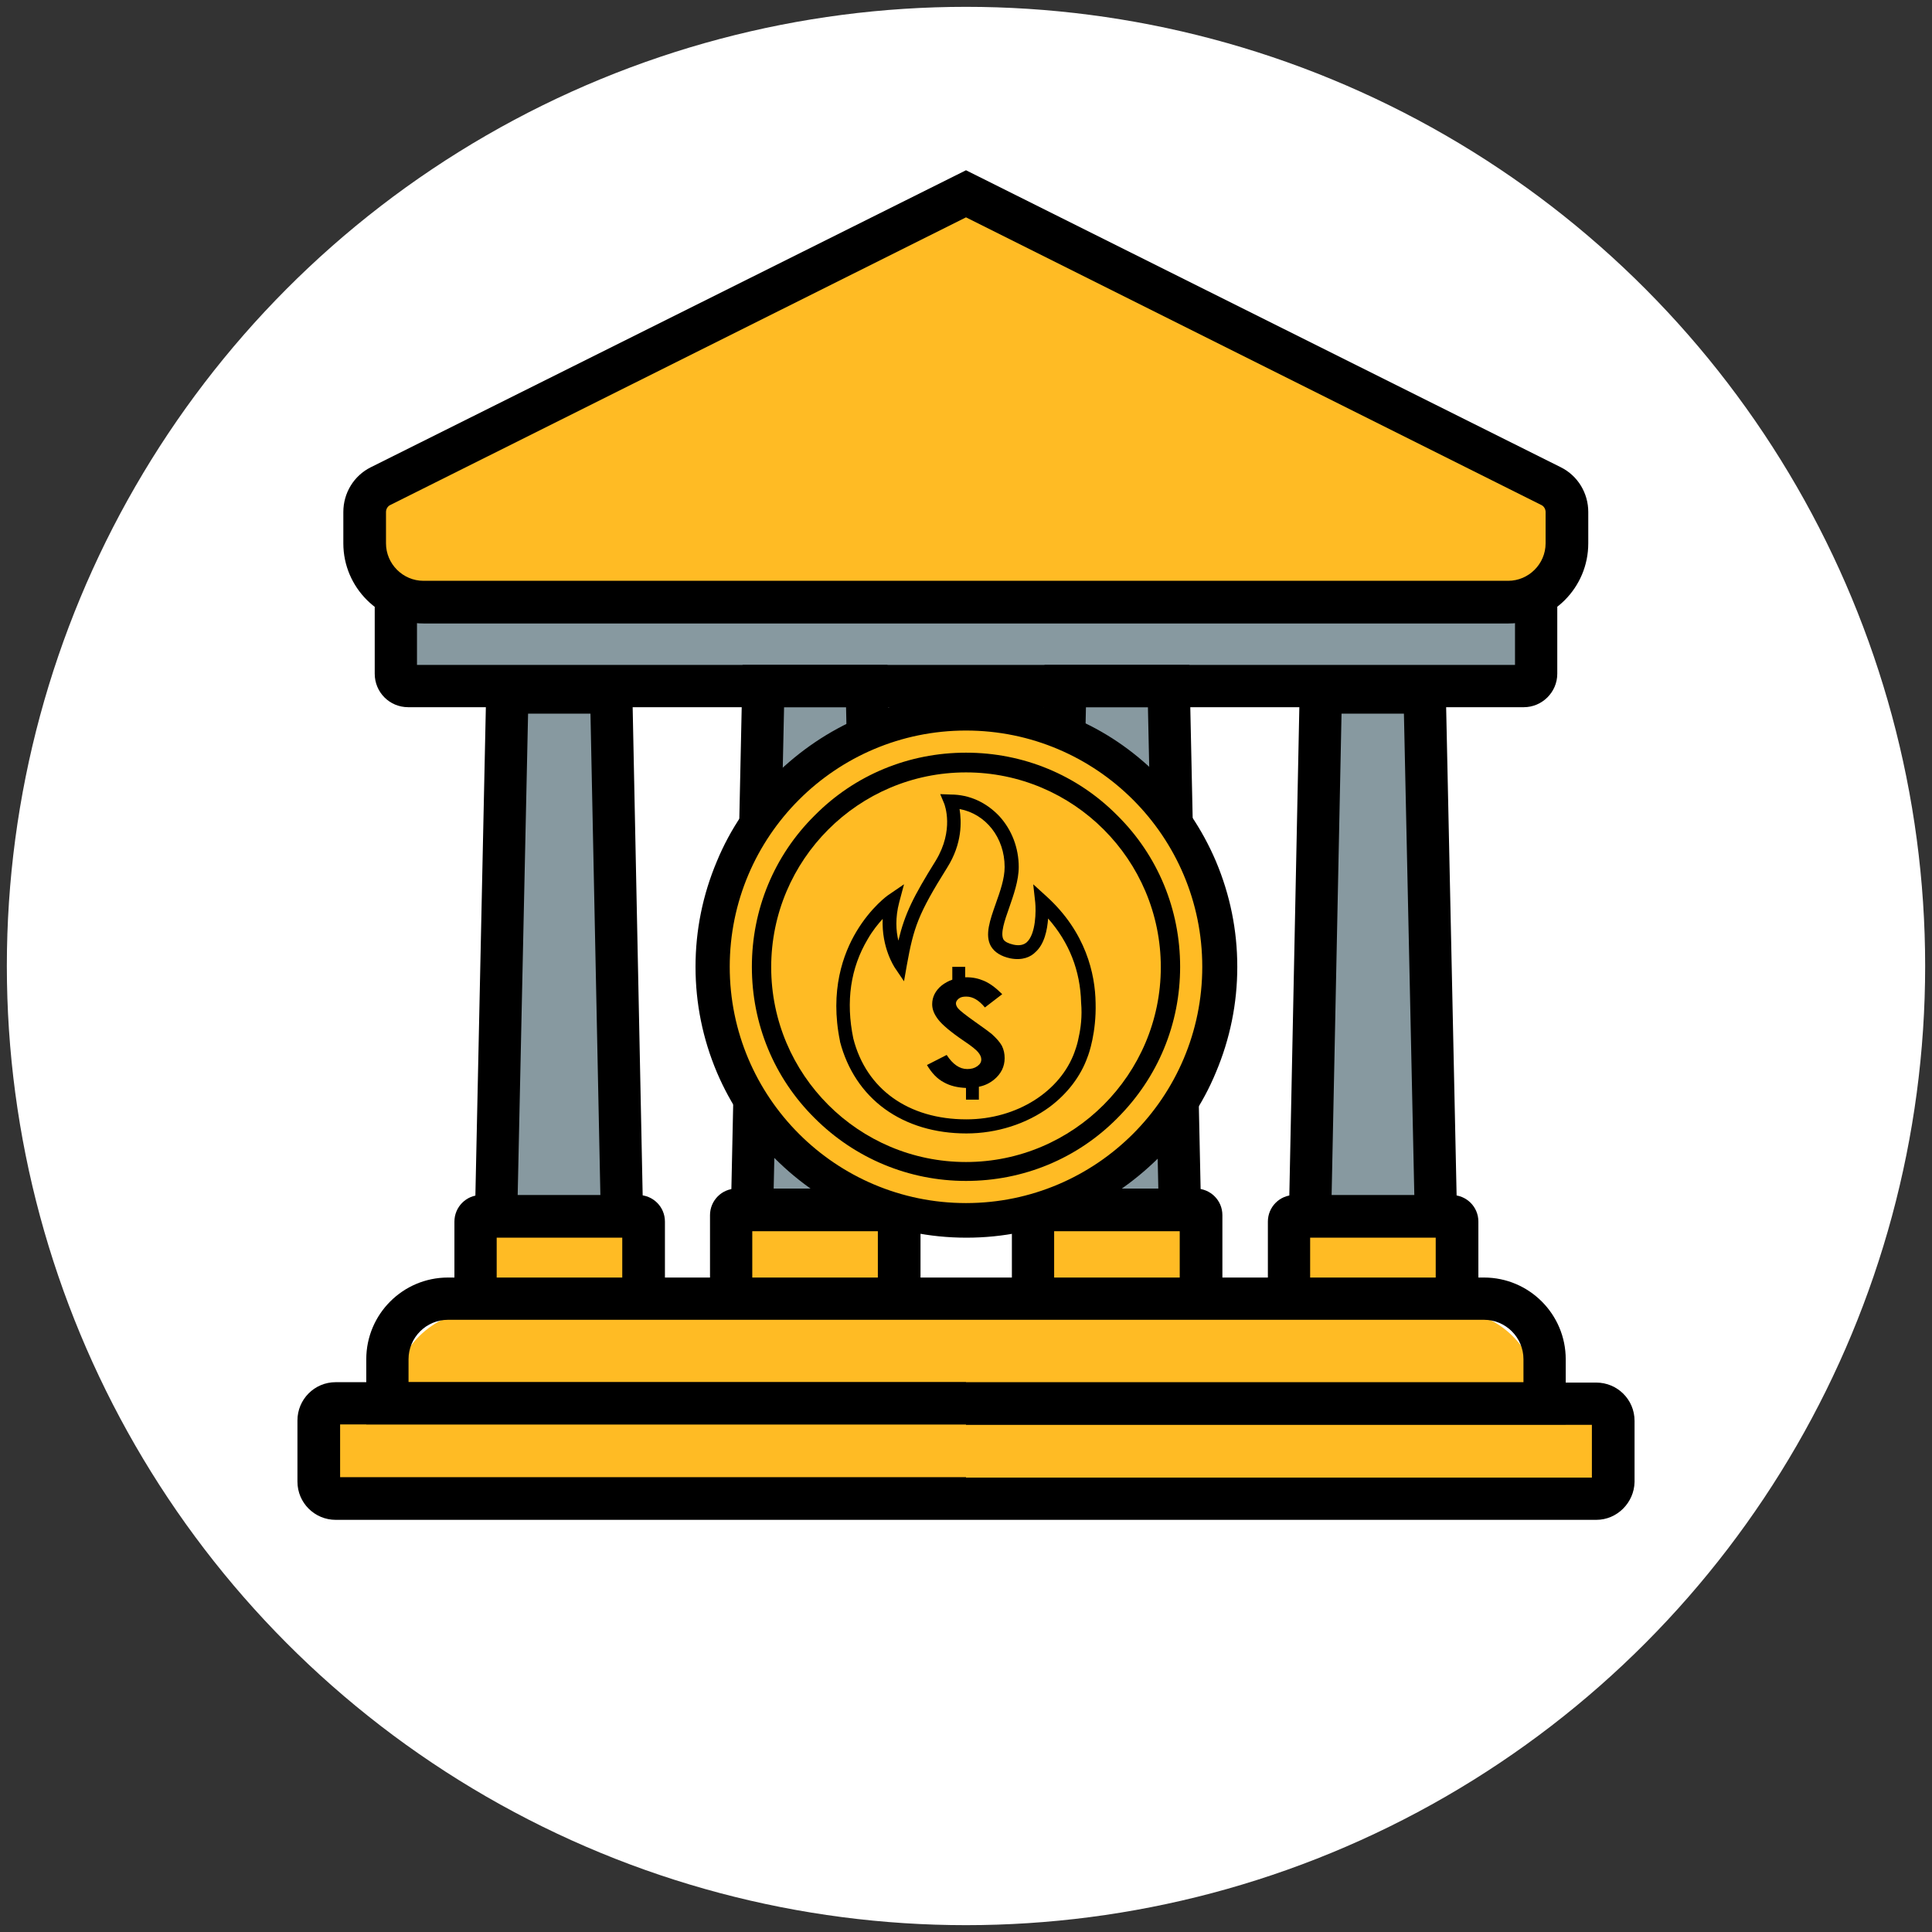 <?xml version="1.0" encoding="utf-8"?>
<!-- Generator: Adobe Illustrator 24.0.0, SVG Export Plug-In . SVG Version: 6.00 Build 0)  -->
<svg version="1.1" id="Layer_1" xmlns="http://www.w3.org/2000/svg" xmlns:xlink="http://www.w3.org/1999/xlink" x="0px" y="0px"
	 viewBox="0 0 48 48" style="enable-background:new 0 0 48 48;" xml:space="preserve">
<rect x="0" y="0" width="48" height="48" fill="#333333" stroke="none"/>
<style type="text/css">
	.st0{fill:#FFBB24;}
	.st1{fill:#8799A0;}
	.st2{fill:#FFFFFF;}
</style>
<g>
	<circle class="st2" cx="24" cy="24" r="23.83"/>
	<g>
		<g>
			<path class="st0" d="M24,14.96H10.52c-0.81,0-1.46-0.65-1.46-1.46v-0.78c0-0.27,0.15-0.52,0.39-0.64L24,4.81l14.54,7.27
				c0.24,0.12,0.39,0.37,0.39,0.64v0.78c0,0.81-0.65,1.46-1.46,1.46H24"/>
		</g>
		<g>
			<rect x="9.84" y="14.96" class="st1" width="28.28" height="1.93"/>
		</g>
		<g>
			<rect x="32.04" y="30.22" class="st0" width="4.02" height="1.89"/>
		</g>
		<g>
			<rect x="25.74" y="30.28" class="st0" width="4.02" height="1.89"/>
		</g>
		<g>
			<rect x="18.32" y="30.22" class="st0" width="4.02" height="1.89"/>
		</g>
		<g>
			<rect x="11.88" y="30.31" class="st0" width="4.02" height="1.89"/>
		</g>
		<g>
			<path class="st0" d="M38.23,34.75H9.77l0,0c0-1.21,0.98-2.19,2.19-2.19h24.07C37.24,32.55,38.23,33.54,38.23,34.75L38.23,34.75z"
				/>
		</g>
		<g>
			<rect x="7.92" y="34.87" class="st0" width="32.16" height="2.36"/>
		</g>
		<g>
			<rect x="32.82" y="17.21" class="st1" width="2.63" height="12.8"/>
		</g>
		<g>
			<rect x="26.37" y="16.89" class="st1" width="2.88" height="13.17"/>
		</g>
		<g>
			<rect x="19.04" y="16.89" class="st1" width="2.77" height="13.12"/>
		</g>
		<g>
			<rect x="12.59" y="17.04" class="st1" width="2.86" height="13.02"/>
		</g>
		<g>
			<path d="M37.86,17.57H24v-1.05h13.64v-1.73h1.05v1.95C38.69,17.2,38.31,17.57,37.86,17.57z"/>
		</g>
		<g>
			<path d="M36.72,32.27h-1.05v-1.52h-3.12v1.52h-1.05v-1.92c0-0.36,0.29-0.66,0.66-0.66h3.91c0.36,0,0.66,0.29,0.66,0.66V32.27z"/>
		</g>
		<g>
			<polygon points="33.07,30.36 32.02,30.33 32.3,16.68 35.91,16.68 36.2,30.21 35.15,30.23 34.88,17.73 33.33,17.73 			"/>
		</g>
		<g>
			<path d="M30.36,32.11h-1.05v-1.52h-3.12v1.52h-1.05v-1.92c0-0.36,0.29-0.66,0.66-0.66h3.91c0.36,0,0.66,0.29,0.66,0.66V32.11z"/>
		</g>
		<g>
			<polygon points="26.71,30.19 25.66,30.17 25.95,16.52 29.55,16.52 29.84,30.05 28.79,30.07 28.52,17.57 26.98,17.57 			"/>
		</g>
		<g>
			<path d="M38.9,35.39H24v-1.05h13.85v-0.57c0-0.54-0.44-0.98-0.98-0.98H24v-1.05h12.87c1.12,0,2.03,0.91,2.03,2.03V35.39z"/>
		</g>
		<g>
			<path d="M39.66,37.76H24v-1.05h15.55v-1.31H24v-1.05h15.66c0.52,0,0.95,0.42,0.95,0.95v1.52C40.6,37.33,40.18,37.76,39.66,37.76z
				"/>
		</g>
		<g>
			<path d="M37.48,15.49H10.52c-1.09,0-1.99-0.89-1.99-1.99v-0.78c0-0.47,0.26-0.9,0.68-1.11L24,4.23l14.78,7.38
				c0.42,0.21,0.68,0.64,0.68,1.11v0.78C39.46,14.6,38.57,15.49,37.48,15.49z M24,5.4L9.69,12.55c-0.06,0.03-0.1,0.1-0.1,0.17v0.78
				c0,0.51,0.42,0.93,0.93,0.93h26.95c0.51,0,0.93-0.42,0.93-0.93v-0.78c0-0.07-0.04-0.14-0.1-0.17L24,5.4z"/>
		</g>
		<g>
			<path d="M24,17.57H10.14c-0.46,0-0.83-0.37-0.83-0.83v-1.95h1.05v1.73H24V17.57z"/>
		</g>
		<g>
			<path d="M16.51,32.27h-1.05v-1.52h-3.12v1.52h-1.05v-1.92c0-0.36,0.29-0.66,0.66-0.66h3.91c0.36,0,0.66,0.29,0.66,0.66V32.27z"/>
		</g>
		<g>
			<polygon points="14.93,30.36 14.67,17.73 13.12,17.73 12.85,30.23 11.8,30.21 12.09,16.68 15.7,16.68 15.98,30.33 			"/>
		</g>
		<g>
			<path d="M22.86,32.11h-1.05v-1.52h-3.12v1.52h-1.05v-1.92c0-0.36,0.29-0.66,0.66-0.66h3.91c0.36,0,0.66,0.29,0.66,0.66V32.11z"/>
		</g>
		<g>
			<polygon points="21.29,30.19 21.02,17.57 19.48,17.57 19.21,30.07 18.16,30.05 18.45,16.52 22.05,16.52 22.34,30.17 			"/>
		</g>
		<g>
			<path d="M24,35.39H9.1v-1.62c0-1.12,0.91-2.03,2.03-2.03H24v1.05H11.13c-0.54,0-0.98,0.44-0.98,0.98v0.57H24V35.39z"/>
		</g>
		<g>
			<path d="M24,37.76H8.34c-0.52,0-0.95-0.42-0.95-0.95v-1.52c0-0.52,0.42-0.95,0.95-0.95H24v1.05H8.45v1.31H24V37.76z"/>
		</g>
		<g>
			<g>
				<circle class="st0" cx="24" cy="24.02" r="6.24"/>
			</g>
			<g>
				<path d="M30.21,21.4c-0.34-0.8-0.83-1.52-1.44-2.14c-0.62-0.62-1.34-1.11-2.14-1.44c-0.83-0.35-1.71-0.53-2.62-0.53
					s-1.79,0.18-2.62,0.53c-0.8,0.34-1.52,0.83-2.14,1.44c-0.62,0.62-1.11,1.34-1.44,2.14c-0.35,0.83-0.53,1.71-0.53,2.62
					c0,0.91,0.18,1.79,0.53,2.62c0.34,0.8,0.83,1.52,1.44,2.14c0.62,0.62,1.34,1.11,2.14,1.44c0.83,0.35,1.71,0.53,2.62,0.53
					c0.91,0,1.79-0.18,2.62-0.53c0.8-0.34,1.52-0.83,2.14-1.44c0.62-0.62,1.11-1.34,1.44-2.14c0.35-0.83,0.53-1.71,0.53-2.62
					C30.74,23.11,30.56,22.23,30.21,21.4z M29.87,24.02c0,3.24-2.63,5.87-5.87,5.87s-5.87-2.63-5.87-5.87
					c0-3.24,2.63-5.87,5.87-5.87S29.87,20.78,29.87,24.02z"/>
			</g>
			<g>
				<path d="M24,18.7c-1.42,0-2.76,0.55-3.76,1.56c-1.01,1-1.56,2.34-1.56,3.76c0,1.42,0.55,2.76,1.56,3.76c1,1,2.34,1.56,3.76,1.56
					c1.42,0,2.76-0.55,3.76-1.56c1.01-1.01,1.56-2.34,1.56-3.76c0-1.42-0.55-2.76-1.56-3.76C26.76,19.25,25.42,18.7,24,18.7z
					 M24,28.87c-2.67,0-4.84-2.17-4.84-4.84c0-2.67,2.17-4.84,4.84-4.84c2.67,0,4.84,2.17,4.84,4.84
					C28.84,26.69,26.67,28.87,24,28.87z"/>
			</g>
			<g>
				<path d="M24.64,25.69c-0.05-0.04-0.18-0.14-0.41-0.3c-0.24-0.17-0.38-0.28-0.43-0.34c-0.03-0.04-0.05-0.08-0.05-0.12
					c0-0.04,0.02-0.08,0.07-0.12c0.05-0.04,0.11-0.05,0.19-0.05c0.16,0,0.31,0.09,0.46,0.27l0.43-0.33
					c-0.16-0.16-0.31-0.27-0.45-0.33c-0.14-0.06-0.28-0.09-0.44-0.09c-0.01,0-0.02,0-0.03,0v-0.26h-0.32v0.32
					c-0.09,0.03-0.18,0.08-0.26,0.14c-0.16,0.13-0.24,0.29-0.24,0.47c0,0.13,0.05,0.25,0.15,0.38c0.1,0.13,0.31,0.31,0.65,0.54
					c0.18,0.12,0.29,0.21,0.34,0.27c0.05,0.06,0.08,0.12,0.08,0.18c0,0.07-0.03,0.12-0.1,0.17c-0.07,0.05-0.15,0.07-0.25,0.07
					c-0.19,0-0.36-0.12-0.51-0.35l-0.49,0.25c0.12,0.2,0.25,0.34,0.42,0.43c0.16,0.09,0.34,0.13,0.55,0.14v0.29h0.32V27
					c0.15-0.03,0.27-0.09,0.38-0.18c0.17-0.14,0.26-0.32,0.26-0.53c0-0.11-0.02-0.21-0.07-0.31C24.84,25.89,24.76,25.8,24.64,25.69z
					"/>
			</g>
			<g>
				<path d="M26,22.27l-0.33-0.3l0.05,0.45c0.02,0.2,0.02,0.78-0.21,0.99c-0.08,0.07-0.19,0.09-0.33,0.06
					c-0.13-0.03-0.21-0.07-0.25-0.13c-0.08-0.15,0.03-0.47,0.14-0.78c0.11-0.32,0.24-0.68,0.24-1.02c0-0.47-0.17-0.92-0.48-1.26
					c-0.32-0.34-0.74-0.54-1.21-0.54l-0.26-0.01l0.1,0.24c0.01,0.03,0.25,0.65-0.21,1.41c-0.56,0.9-0.77,1.32-0.93,1.99
					c-0.06-0.24-0.08-0.57,0.02-0.95l0.12-0.45l-0.38,0.26c-0.02,0.01-0.44,0.31-0.8,0.91c-0.33,0.55-0.67,1.47-0.41,2.73l0,0.01
					c0.18,0.69,0.56,1.27,1.11,1.67c0.55,0.4,1.25,0.61,2.03,0.61c0.76,0,1.5-0.24,2.07-0.66c0.44-0.33,0.77-0.76,0.94-1.24
					c0.03-0.07,0.22-0.61,0.2-1.34C27.21,24.2,26.98,23.16,26,22.27z M26.8,25.77L26.8,25.77c-0.02,0.11-0.05,0.22-0.09,0.33
					c-0.01,0.02-0.01,0.03-0.01,0.03l0,0c-0.35,0.98-1.43,1.68-2.69,1.68c-1.44,0-2.49-0.75-2.81-2.01
					c-0.19-0.92-0.07-1.75,0.36-2.47c0.12-0.21,0.26-0.38,0.37-0.5c-0.03,0.72,0.29,1.19,0.3,1.21l0.23,0.34l0.07-0.4
					c0.17-0.94,0.28-1.27,1-2.42c0.38-0.6,0.36-1.15,0.31-1.46c0.65,0.12,1.12,0.71,1.12,1.44c0,0.29-0.11,0.6-0.22,0.91
					c-0.14,0.4-0.28,0.78-0.12,1.06c0.09,0.15,0.25,0.25,0.48,0.3c0.31,0.06,0.51-0.04,0.62-0.15c0.23-0.2,0.3-0.56,0.32-0.84
					c0.52,0.59,0.8,1.29,0.82,2.09C26.89,25.25,26.85,25.55,26.8,25.77z"/>
			</g>
		</g>
	</g>
</g>
</svg>
